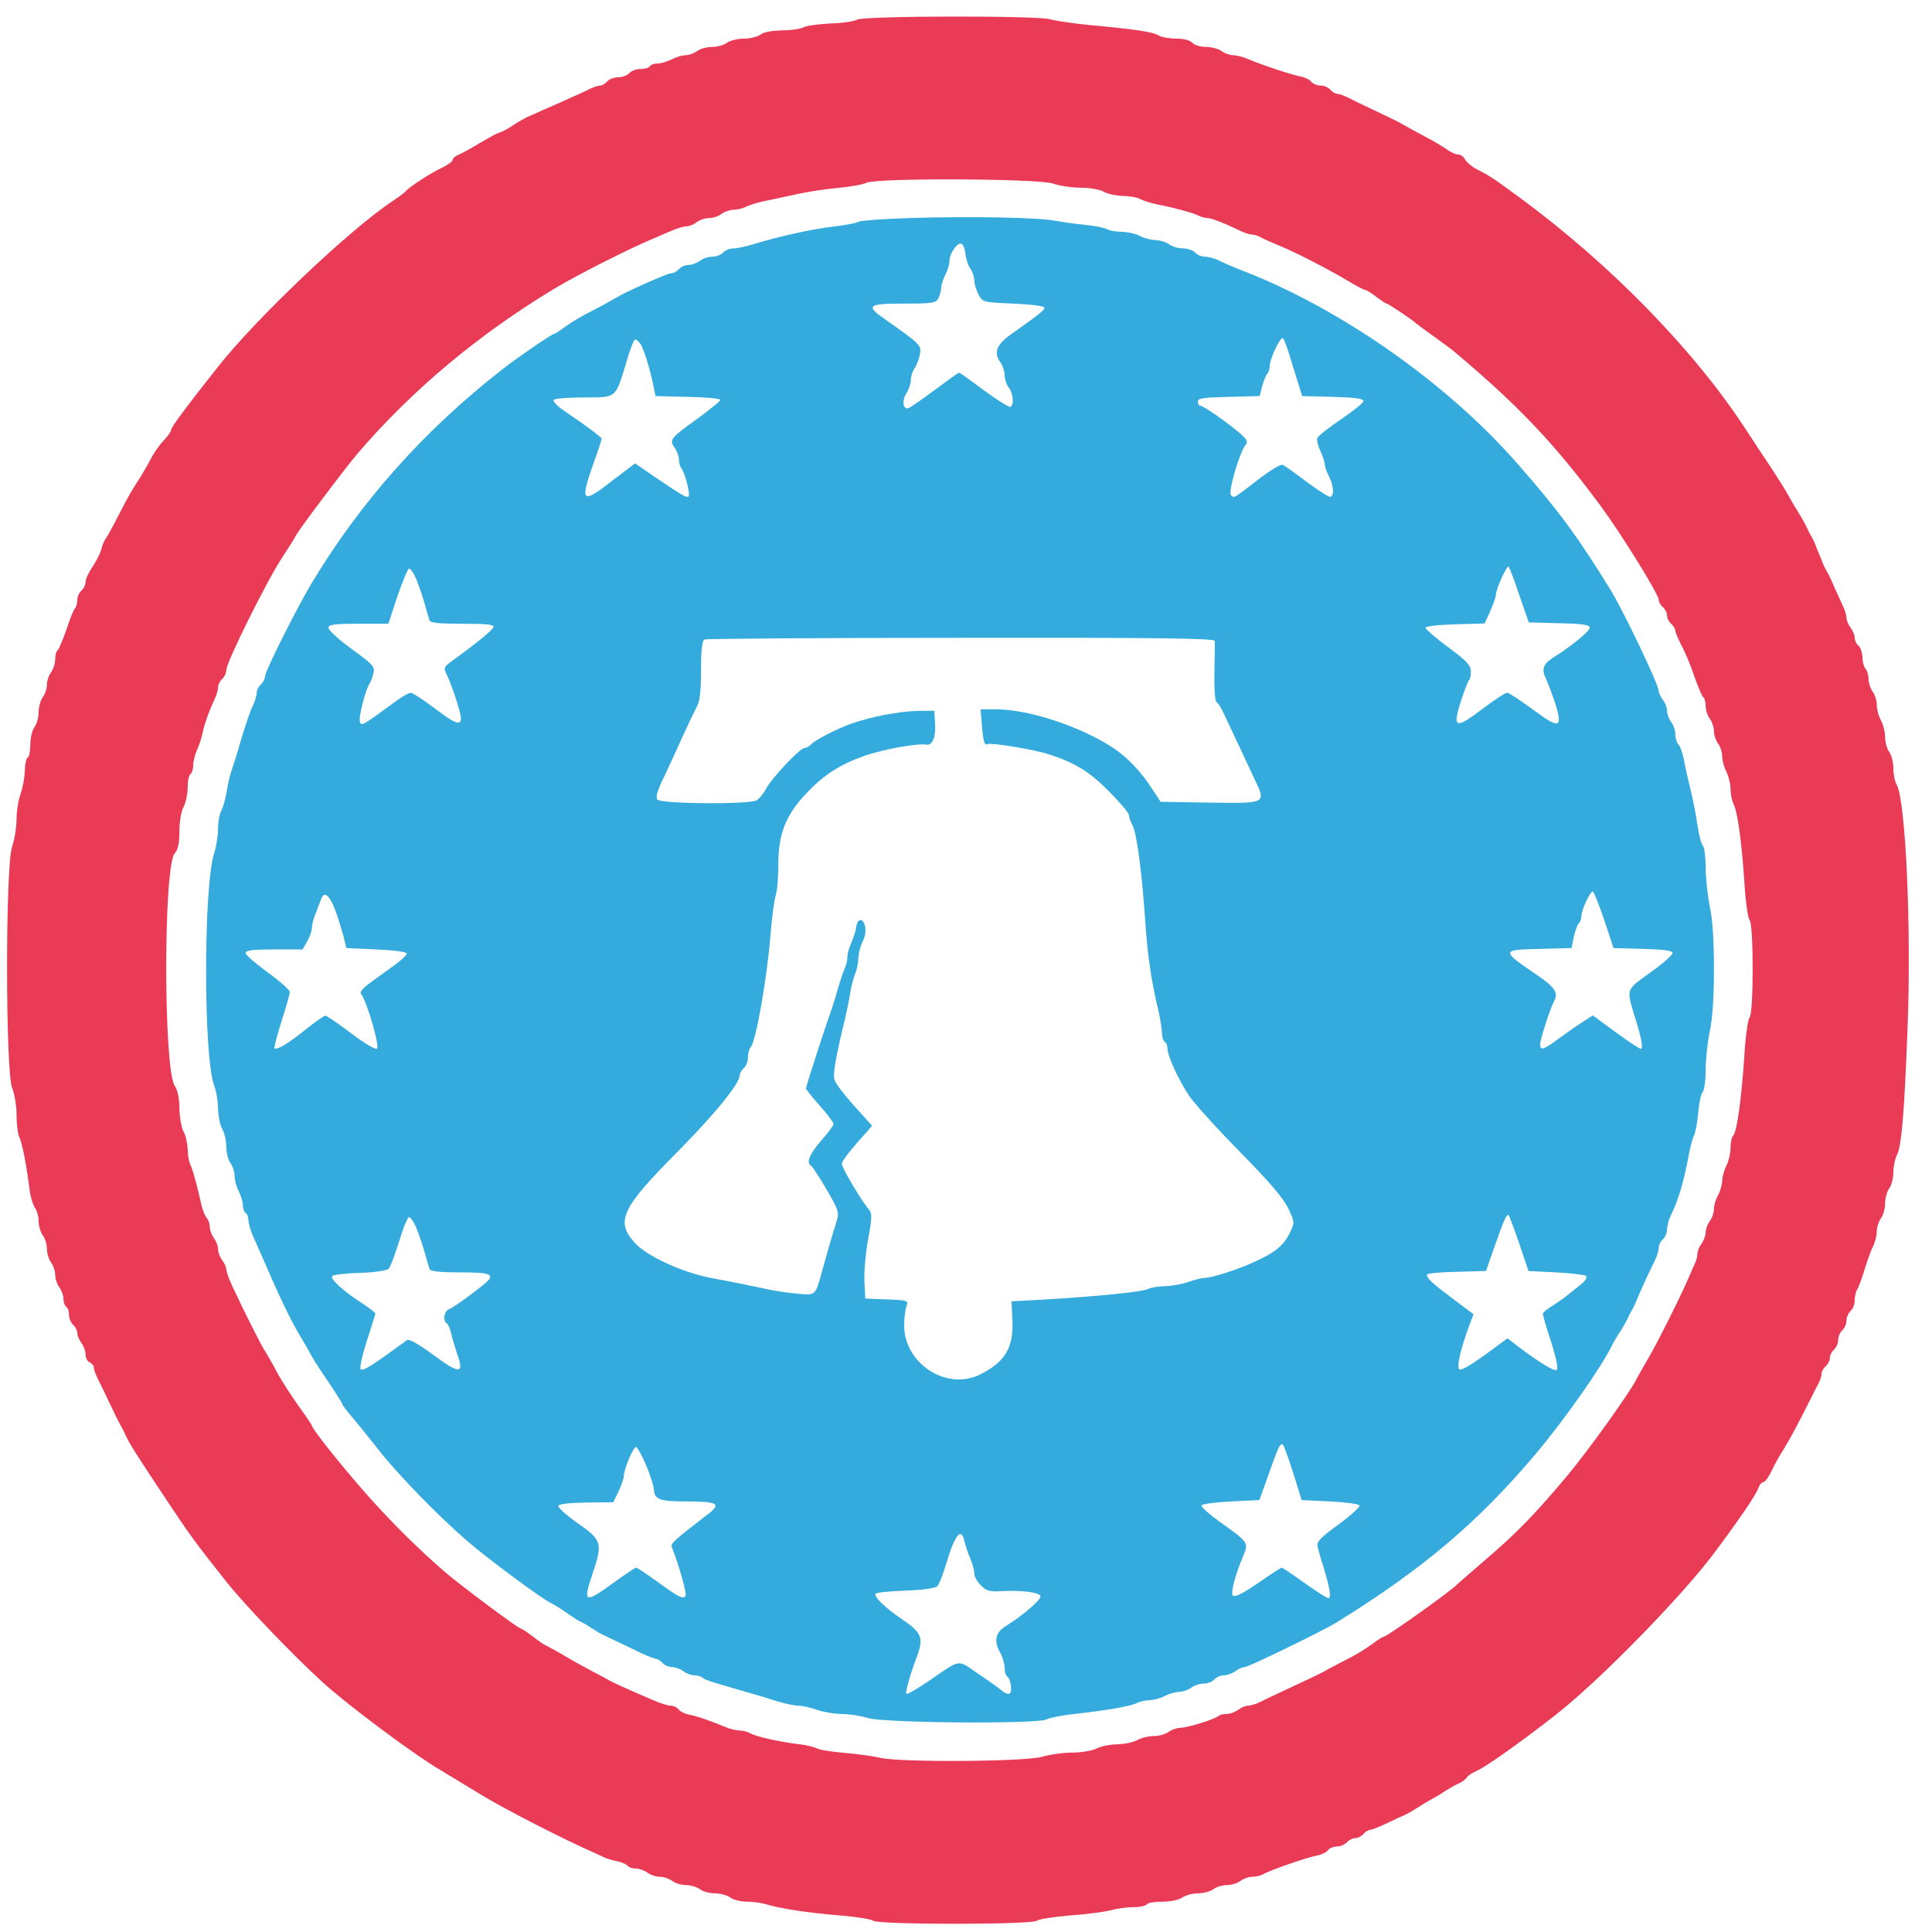 <?xml version="1.0" encoding="UTF-8" standalone="no"?>
<!DOCTYPE svg PUBLIC "-//W3C//DTD SVG 1.1//EN" "http://www.w3.org/Graphics/SVG/1.1/DTD/svg11.dtd">
<svg xmlns:xl="http://www.w3.org/1999/xlink" version="1.1" xmlns="http://www.w3.org/2000/svg" xmlns:dc="http://purl.org/dc/elements/1.1/" viewBox="0 0 700 700" width="700" height="700">
  <defs/>
  <g id="Lienzo_1" stroke-dasharray="none" stroke="none" fill="none" fill-opacity="1" stroke-opacity="1">
    <title>Lienzo 1</title>
    <g id="Lienzo_1_Capa_1">
      <title>Capa 1</title>
      <g id="Group_2">
        <g id="Graphic_4">
          <path d="M 310.6 7.1 C 309.6 7.7 305.3 8.4 301 8.5 C 296.7 8.7 292.3 9.3 291.1 9.9 C 290 10.5 286.5 11 283.3 11 C 279.8 11.1 276.7 11.6 275.6 12.5 C 274.5 13.3 271.8 14 269.5 14 C 267.2 14 264.5 14.7 263.4 15.5 C 262.4 16.3 259.9 17 258 17 C 256.1 17 253.6 17.7 252.6 18.5 C 251.5 19.3 249.6 20 248.4 20 C 247.2 20 244.9 20.7 243.4 21.5 C 241.8 22.3 239.5 23 238.3 23 C 237.1 23 235.8 23.4 235.5 24 C 235.2 24.5 233.6 25 232.1 25 C 230.5 25 228.7 25.7 228 26.5 C 227.3 27.3 225.5 28 224 28 C 222.5 28 220.7 28.7 220 29.5 C 219.3 30.3 218.2 31 217.5 31 C 216.7 31 214.9 31.6 213.3 32.4 C 211.8 33.2 208.9 34.5 207 35.3 C 205.1 36.2 201 38 198 39.3 C 195 40.7 191.8 42.1 191 42.4 C 190.2 42.8 188.2 43.9 186.5 45 C 184.9 46.1 182.9 47.2 182.3 47.5 C 181.6 47.8 180.4 48.2 179.8 48.5 C 179.1 48.8 176.3 50.4 173.5 52 C 170.8 53.7 167.5 55.5 166.3 56 C 165 56.5 164 57.4 164 57.9 C 164 58.5 162.3 59.7 160.3 60.7 C 156.1 62.6 147.9 68 146.9 69.4 C 146.5 69.9 144.4 71.4 142.2 72.9 C 127 82.9 92.8 115.3 78.9 133 C 66.8 148.3 62 154.8 62 155.8 C 62 156.3 60.8 158 59.3 159.6 C 57.8 161.2 55.7 164.1 54.8 166 C 53.8 167.9 52.1 170.8 51.1 172.5 C 47.8 177.6 46.6 179.5 42.8 187 C 40.8 190.9 38.7 194.7 38.2 195.3 C 37.7 196 37 197.7 36.7 199.1 C 36.3 200.5 34.9 203.3 33.5 205.4 C 32.1 207.4 31 209.9 31 210.9 C 31 211.9 30.3 213.3 29.5 214 C 28.7 214.7 28 216.2 28 217.4 C 28 218.6 27.6 220 27.1 220.5 C 26.6 221.1 25.2 224.6 24 228.3 C 22.7 232 21.3 235.3 20.9 235.6 C 20.4 235.9 20 237.4 20 238.9 C 20 240.4 19.3 242.5 18.5 243.6 C 17.7 244.6 17 246.7 17 248.1 C 17 249.5 16.3 251.5 15.5 252.6 C 14.7 253.6 14 256.1 14 258 C 14 259.9 13.3 262.4 12.5 263.4 C 11.7 264.5 11 267.3 11 269.6 C 11 272 10.6 274.2 10 274.5 C 9.5 274.8 9 277 9 279.3 C 8.9 281.6 8.3 285.3 7.5 287.5 C 6.7 289.7 6 293.8 6 296.7 C 6 299.6 5.3 304.1 4.4 306.7 C 1.9 313.8 2 388.6 4.4 394.2 C 5.3 396.3 6 400.7 6 404 C 6 407.4 6.5 411 7 412 C 8 413.9 9.6 422.1 10.7 431 C 11 433.5 11.9 436.4 12.6 437.5 C 13.4 438.6 14 440.8 14 442.5 C 14 444.2 14.7 446.5 15.5 447.6 C 16.3 448.6 17 450.8 17 452.5 C 17 454.1 17.7 456.4 18.5 457.4 C 19.3 458.5 20 460.5 20 461.9 C 20 463.3 20.7 465.4 21.5 466.4 C 22.3 467.5 23 469.4 23 470.6 C 23 471.9 23.5 473.2 24 473.5 C 24.6 473.8 25 475.2 25 476.4 C 25 477.7 25.7 479.3 26.5 480 C 27.3 480.7 28 482 28 482.9 C 28 483.9 28.7 485.5 29.5 486.6 C 30.3 487.6 31 489.5 31 490.8 C 31 492 31.7 493.3 32.5 493.6 C 33.3 494 34 494.8 34 495.5 C 34 496.2 34.7 498.1 35.5 499.7 C 36.3 501.2 38.3 505.4 40 509 C 41.7 512.6 43.5 516.2 44 517 C 44.5 517.8 45.1 519.2 45.5 520 C 46.5 522.4 49.8 527.7 61.7 545.5 C 69.1 556.6 70.4 558.4 81.7 572.7 C 88.1 580.9 106 599.6 117 609.6 C 126.1 617.9 150.1 635.8 159.7 641.4 C 162.5 643.1 169.3 647.2 174.7 650.5 C 183.3 655.7 203.6 666.1 214 670.7 C 215.9 671.6 218.2 672.6 219 673 C 219.9 673.4 222 674.1 223.8 674.4 C 225.5 674.8 227.2 675.6 227.5 676.1 C 227.9 676.6 229.1 677 230.4 677 C 231.6 677 233.5 677.7 234.6 678.5 C 235.6 679.3 237.7 680 239.1 680 C 240.5 680 242.5 680.7 243.6 681.5 C 244.6 682.3 246.9 683 248.6 683 C 250.2 683 252.5 683.7 253.6 684.5 C 254.6 685.3 257.1 686 259.1 686 C 261 686 263.5 686.7 264.6 687.5 C 265.6 688.3 268.3 689 270.4 689 C 272.6 689 275.7 689.4 277.4 689.9 C 282.6 691.5 292.9 693.1 304.4 694 C 310.4 694.5 315.8 695.4 316.3 695.9 C 317.8 697.4 374.2 697.4 375.7 695.9 C 376.2 695.4 381.6 694.5 387.6 694 C 393.6 693.6 400.3 692.7 402.5 692.1 C 404.7 691.5 408.4 691 410.7 691 C 413 691 415.2 690.5 415.5 690 C 415.8 689.4 418.5 689 421.3 689 C 424.3 689 427.3 688.3 428.4 687.5 C 429.5 686.7 432 686 434 686 C 436 686 438.5 685.3 439.6 684.5 C 440.6 683.7 442.9 683 444.5 683 C 446.2 683 448.4 682.3 449.4 681.5 C 450.5 680.7 452.4 680 453.7 680 C 455 680 456.8 679.6 457.8 679 C 460.2 677.6 474 672.8 477.2 672.3 C 478.7 672 480.5 671.2 481.1 670.4 C 481.7 669.6 483.3 669 484.5 669 C 485.7 669 487.3 668.3 488 667.5 C 488.7 666.7 490 666 491 666 C 492 666 493.3 665.3 494 664.5 C 494.7 663.7 495.7 663 496.4 663 C 497 663 499.7 661.9 502.5 660.6 C 505.2 659.3 508.2 657.9 509 657.6 C 509.8 657.2 511.9 656.1 513.5 655 C 515.2 653.9 517.4 652.6 518.5 652 C 519.6 651.4 521.9 650.1 523.5 649 C 525.2 647.9 527.5 646.6 528.7 646.1 C 529.8 645.6 531.1 644.6 531.5 644 C 531.9 643.3 533.4 642.3 534.9 641.7 C 538.3 640.2 550.5 631.6 563.3 621.6 C 579.3 609.2 609.8 578 621.6 562 C 632.1 547.8 636.2 541.6 637.3 538.7 C 637.6 537.8 638.4 537 638.9 537 C 639.5 537 640.9 535.1 642 532.7 C 643.1 530.4 644.9 527.1 646 525.5 C 647.9 522.5 650.7 517.4 655.7 507.5 C 657.1 504.7 658.6 501.7 659.1 500.8 C 659.6 499.8 660 498.4 660 497.6 C 660 496.9 660.7 495.7 661.5 495 C 662.3 494.3 663 493 663 492 C 663 491 663.7 489.7 664.5 489 C 665.3 488.3 666 486.7 666 485.5 C 666 484.3 666.7 482.7 667.5 482 C 668.3 481.3 669 479.7 669 478.5 C 669 477.3 669.7 475.7 670.5 475 C 671.3 474.3 672 472.6 672 471.1 C 672 469.6 672.4 468 672.8 467.4 C 673.2 466.9 674.4 463.8 675.4 460.5 C 676.4 457.2 677.8 453.2 678.6 451.7 C 679.4 450.1 680 447.6 680 446.1 C 680 444.6 680.7 442.5 681.5 441.4 C 682.3 440.4 683 437.9 683 436 C 683 434.1 683.7 431.6 684.5 430.6 C 685.3 429.5 686 426.9 686 424.7 C 686 422.6 686.6 419.9 687.2 418.7 C 688.9 415.6 689.9 404.8 691.1 373.5 C 692.6 337.3 690.5 290.2 687.2 284.3 C 686.5 283.1 686 280.4 686 278.3 C 686 276.1 685.3 273.5 684.5 272.4 C 683.7 271.4 683 268.9 683 267 C 683 265.1 682.3 262.4 681.5 261 C 680.7 259.6 680 257.1 680 255.5 C 680 253.8 679.3 251.6 678.5 250.6 C 677.7 249.5 677 247.4 677 246 C 677 244.6 676.5 242.9 675.9 242.3 C 675.4 241.8 674.8 239.9 674.8 238.1 C 674.7 236.4 674.1 234.5 673.3 233.9 C 672.6 233.3 672 232 672 231.1 C 672 230.1 671.3 228.5 670.5 227.4 C 669.7 226.4 669 224.7 669 223.8 C 669 222.9 668.4 220.9 667.6 219.3 C 666.9 217.8 665.5 214.7 664.5 212.5 C 663.6 210.3 662.4 207.8 661.9 207 C 661.4 206.2 660.7 204.8 660.4 204 C 660.1 203.2 659.5 201.6 659 200.5 C 658.5 199.4 657.9 197.8 657.6 197 C 657.3 196.2 656.6 194.8 656.1 194 C 655.6 193.2 654.9 191.8 654.6 191 C 654.2 190.2 653.1 188.1 652.1 186.5 C 651 184.8 649.2 181.8 648 179.6 C 646.9 177.5 644.2 173.3 642.2 170.2 C 637.7 163.5 637.4 163 633.2 156.6 C 614.4 127.4 583.8 96 550.5 71.5 C 541.2 64.7 539.8 63.7 535.2 61.4 C 533.4 60.5 531.5 58.9 530.9 57.9 C 530.4 56.8 529.2 56 528.4 56 C 527.5 56 525.6 55.2 524.2 54.1 C 522.7 53.1 519.3 51 516.5 49.6 C 511.2 46.7 509.1 45.6 506.3 44 C 505.3 43.5 501.6 41.7 498 40 C 494.4 38.3 490.2 36.3 488.7 35.5 C 487.1 34.7 485.3 34 484.5 34 C 483.8 34 482.7 33.3 482 32.5 C 481.3 31.7 479.7 31 478.5 31 C 477.3 31 475.7 30.4 475.1 29.6 C 474.5 28.8 472.7 28 471.2 27.7 C 468.3 27.2 457.6 23.7 452.2 21.4 C 450.4 20.6 447.9 20 446.7 20 C 445.5 20 443.6 19.3 442.6 18.5 C 441.5 17.7 439 17 436.9 17 C 434.9 17 432.7 16.3 432 15.5 C 431.2 14.6 429 14 426.3 14 C 423.9 14 420.9 13.5 419.7 12.8 C 417.4 11.5 411.3 10.6 394 9 C 388.2 8.4 382.2 7.5 380.6 7 C 376.5 5.6 313.1 5.7 310.6 7.1 Z M 381.5 66.5 C 383.7 67.3 388.2 68 391.5 68 C 394.8 68 398.6 68.7 400 69.5 C 401.4 70.3 404.4 70.9 406.8 71 C 409.2 71 412.1 71.5 413.3 72.2 C 414.5 72.8 417.3 73.7 419.5 74.1 C 425.2 75.2 432.2 77.1 434.2 78.1 C 435.2 78.6 436.6 79 437.5 79 C 438.9 79 444 81 449.3 83.6 C 450.9 84.4 452.8 85 453.6 85 C 454.4 85 455.8 85.4 456.8 86 C 457.7 86.5 460.8 87.9 463.5 89 C 470 91.7 481 97.4 488.1 101.6 C 491.2 103.5 494.1 105 494.5 105 C 495 105 496.8 106.1 498.6 107.5 C 500.4 108.9 502.1 110 502.4 110 C 503 110 512.2 116.2 513 117.1 C 513.3 117.4 515.9 119.3 518.8 121.4 C 521.6 123.4 525 125.9 526.3 126.9 C 549.7 146.5 562.9 160.3 579.8 183.1 C 587.6 193.7 601 215.3 601 217.4 C 601 218.2 601.7 219.3 602.5 220 C 603.3 220.7 604 222 604 223 C 604 224 604.7 225.3 605.5 226 C 606.3 226.7 607 227.8 607 228.5 C 607 229.1 608.1 231.7 609.4 234.2 C 610.7 236.6 612.8 241.7 614 245.4 C 615.3 249 616.7 252.3 617.1 252.6 C 617.6 252.9 618 254.3 618 255.8 C 618 257.3 618.7 259.4 619.5 260.4 C 620.3 261.5 621 263.5 621 264.9 C 621 266.3 621.7 268.4 622.5 269.4 C 623.3 270.5 624 272.6 624 274.1 C 624 275.6 624.7 278.1 625.5 279.6 C 626.3 281.2 627 284 627 285.8 C 627 287.6 627.5 290 628 291.1 C 629.5 293.8 631 304.5 632 319.3 C 632.4 326.4 633.3 332.7 633.9 333.3 C 635.4 334.8 635.4 367.2 633.9 368.7 C 633.3 369.3 632.4 375.6 632 382.7 C 631 397.9 629.3 410.1 628 411.4 C 627.4 412 627 414 627 416 C 627 417.9 626.3 420.8 625.5 422.4 C 624.7 423.9 624 426.4 624 427.9 C 623.9 429.3 623.3 431.6 622.5 433 C 621.7 434.4 621 436.6 621 438 C 621 439.4 620.3 441.4 619.5 442.4 C 618.7 443.5 618 445.3 618 446.5 C 618 447.7 617.3 449.5 616.5 450.6 C 615.7 451.6 615 453.3 615 454.3 C 615 455.2 614.6 456.8 614.1 457.8 C 613.7 458.7 612.6 461.1 611.8 463 C 609 469.6 600 487.5 597 492.5 C 595.4 495.2 593.7 498.2 593.3 499 C 591.1 503.8 575.8 525.1 568 534.5 C 556 548.8 549.6 555.4 538 565.3 C 532.8 569.8 528.3 573.7 528 574 C 526.1 576.2 502.5 593 501.4 593 C 501.1 593 499.4 594 497.7 595.3 C 493.3 598.4 491.3 599.6 485.5 602.5 C 482.8 603.9 479.8 605.5 479 606 C 478.2 606.4 473.5 608.7 468.5 611 C 463.6 613.3 458.2 615.8 456.7 616.6 C 455.1 617.4 453.1 618 452.2 618 C 451.3 618 449.6 618.7 448.6 619.5 C 447.5 620.3 445.7 621 444.5 621 C 443.3 621 442 621.3 441.7 621.6 C 440.5 622.8 430.6 625.9 427.9 626 C 426.5 626 424.5 626.7 423.4 627.5 C 422.4 628.3 419.9 629 418 629 C 416.1 629 413.4 629.7 412 630.5 C 410.6 631.3 407.4 631.9 404.9 632 C 402.3 632 398.9 632.7 397.4 633.5 C 395.8 634.3 391.8 635 388.5 635 C 385.2 635 380.3 635.7 377.6 636.5 C 371.7 638.3 326.3 638.6 319 636.9 C 316.5 636.3 310.7 635.5 306 635.1 C 301.3 634.7 296.8 634 296 633.5 C 295.2 633 292 632.2 289 631.9 C 281.9 631 274 629.2 271.8 628 C 270.8 627.4 269.1 627 267.9 627 C 266.8 627 264.4 626.4 262.7 625.7 C 257.2 623.4 252.6 621.8 249.8 621.3 C 248.3 621 246.5 620.2 245.9 619.4 C 245.3 618.6 244 618 243 618 C 242 618 239.1 617.1 236.4 615.9 C 226.6 611.7 222.5 609.8 221 609 C 220.2 608.5 217.3 606.9 214.5 605.5 C 211.8 604.1 207.3 601.6 204.5 599.9 C 201.8 598.3 198.8 596.7 198 596.3 C 197.2 596 194.9 594.4 192.9 592.8 C 190.9 591.3 188.9 590 188.6 590 C 187.7 590 166.3 574 161 569.4 C 151.3 560.9 143.3 553 134.5 543.3 C 126.1 534 113 517.8 113 516.5 C 113 516.3 110.8 513 108.1 509.3 C 105.4 505.5 102 500.2 100.5 497.5 C 99.1 494.7 97 491.1 96 489.5 C 94.2 486.6 89.3 476.9 84.4 466.5 C 83.1 463.7 82 460.8 82 460 C 82 459.2 81.3 457.6 80.5 456.6 C 79.7 455.5 79 453.7 79 452.6 C 79 451.4 78.3 449.6 77.5 448.6 C 76.7 447.5 76 445.7 76 444.5 C 76 443.3 75.5 441.9 74.9 441.3 C 74.3 440.7 73.4 438.4 72.9 436.3 C 71.5 429.7 69.8 423.6 68.9 421.8 C 68.4 420.8 68 418.3 68 416.3 C 67.9 414.2 67.3 411.4 66.5 410 C 65.7 408.6 65.1 404.9 65 401.7 C 65 398 64.4 395 63.3 393.4 C 59.2 387 59.2 313.8 63.3 309.2 C 64.5 307.9 65 305.5 65 301.3 C 65 297.9 65.6 294 66.5 292.4 C 67.3 290.8 68 287.6 68 285.3 C 68 283 68.4 280.8 69 280.5 C 69.5 280.2 70 278.7 70 277.3 C 70 275.9 70.6 273.4 71.4 271.7 C 72.2 269.9 73 267.4 73.3 266 C 73.9 262.7 75.9 257.2 77.6 253.7 C 78.4 252.1 79 250 79 249 C 79 248.1 79.7 246.7 80.5 246 C 81.3 245.3 82 243.8 82 242.7 C 82 240 96.8 210.1 102.5 201.6 C 105 197.8 107 194.5 107 194.4 C 107 193.6 124.6 170.2 129.4 164.5 C 148.9 141.7 173.1 121.3 201 104.5 C 209.7 99.3 229.3 89.4 237.5 86.1 C 238.6 85.6 241.2 84.5 243.3 83.6 C 245.4 82.7 247.8 82 248.8 82 C 249.7 82 251.4 81.3 252.4 80.5 C 253.5 79.7 255.5 79 256.9 79 C 258.3 79 260.4 78.3 261.4 77.5 C 262.5 76.7 264.5 76 265.8 76 C 267.1 76 269 75.5 270.1 75 C 271.1 74.4 274.1 73.5 276.7 72.9 C 279.4 72.4 284.7 71.2 288.5 70.4 C 292.4 69.5 299.1 68.5 303.5 68.1 C 307.9 67.7 312.6 66.9 314 66.2 C 318 64.4 376.4 64.7 381.5 66.5 Z" fill="#e93a56"/>
        </g>
        <g id="Graphic_3">
          <path d="M 329.5 79 C 320.2 79.3 311.9 79.9 311.2 80.3 C 310.5 80.8 306.7 81.5 302.7 82 C 294 83 282.4 85.6 272.9 88.5 C 270.3 89.3 267.1 90 265.7 90 C 264.4 90 262.7 90.7 262 91.5 C 261.3 92.3 259.6 93 258.1 93 C 256.7 93 254.6 93.7 253.6 94.5 C 252.5 95.3 250.6 96 249.4 96 C 248.2 96 246.7 96.7 246 97.5 C 245.3 98.3 244.1 99 243.2 99 C 241.8 99 226.3 105.9 223 108 C 222.2 108.5 219.3 110.1 216.5 111.6 C 209.7 115.1 208 116.1 204.3 118.7 C 202.6 120 201 121 200.7 121 C 199.9 121 187.4 129.6 181.9 133.9 C 153.7 155.9 130.6 181.8 112.8 211.5 C 107.3 220.7 96 243.3 96 245.1 C 96 246 95.3 247.3 94.5 248 C 93.7 248.7 93 250.1 93 251 C 93 252 92.4 254.1 91.6 255.7 C 90.8 257.2 89 262.5 87.5 267.5 C 86.1 272.4 84.4 277.8 83.8 279.5 C 83.2 281.1 82.5 284.5 82.1 287 C 81.7 289.5 80.8 292.5 80.2 293.7 C 79.5 294.9 79 297.8 79 300.3 C 79 302.7 78.4 306.6 77.6 309.1 C 73.7 321.1 73.7 383.1 77.6 393.3 C 78.4 395.3 79 399.2 79 401.8 C 79.1 404.4 79.7 407.6 80.5 409 C 81.3 410.4 82 413.3 82 415.5 C 82 417.7 82.7 420.4 83.5 421.4 C 84.3 422.5 85 424.6 85 426.1 C 85 427.6 85.7 430.1 86.5 431.6 C 87.3 433.2 88 435.5 88 436.7 C 88 437.9 88.5 439.2 89 439.5 C 89.6 439.8 90 441 90 442 C 90 443.1 90.7 445.6 91.6 447.7 C 92.5 449.8 93.9 452.8 94.6 454.5 C 101.4 470.2 105.2 478.2 109 484.5 C 110.6 487.2 112.3 490.1 112.7 490.9 C 113 491.7 115.7 495.9 118.7 500.3 C 121.6 504.6 124 508.4 124 508.7 C 124 509 125.5 511 127.2 513 C 129 515.1 133.4 520.5 137 525.1 C 143.7 533.8 159.2 549.7 169.6 558.6 C 177.3 565.2 195.4 578.6 199.4 580.7 C 201.1 581.6 203.9 583.3 205.5 584.5 C 207.2 585.7 209.2 587 210 587.4 C 210.8 587.7 212.9 588.9 214.5 590 C 216.2 591.1 218.2 592.3 219 592.6 C 219.8 593 224.1 595 228.5 597.1 C 232.8 599.3 236.9 601 237.6 601 C 238.2 601 239.3 601.7 240 602.5 C 240.7 603.3 242.2 604 243.4 604 C 244.6 604 246.5 604.7 247.6 605.5 C 248.6 606.3 250.4 607 251.6 607 C 252.7 607 254 607.4 254.6 607.9 C 255.4 608.7 257.8 609.4 272 613.5 C 274.5 614.2 278.8 615.5 281.6 616.4 C 284.5 617.3 287.9 618 289.3 618 C 290.6 618 293.7 618.7 296 619.5 C 298.3 620.3 302.4 621 305 621 C 307.6 621 311.9 621.7 314.6 622.5 C 320.6 624.3 375.8 624.7 379.1 623 C 380.2 622.4 384.7 621.5 389.3 621 C 401 619.7 409.8 618.2 412 617 C 413 616.5 415.1 616 416.7 616 C 418.2 615.9 420.6 615.3 422 614.5 C 423.4 613.7 425.7 613.1 427.1 613 C 428.5 613 430.5 612.3 431.6 611.5 C 432.6 610.7 434.7 610 436.1 610 C 437.6 610 439.3 609.3 440 608.5 C 440.7 607.7 442.2 607 443.4 607 C 444.6 607 446.5 606.3 447.6 605.5 C 448.6 604.7 450.2 604 451 604 C 452.4 604 479.7 590.7 484.5 587.7 C 515.3 568.6 535.1 551.9 555.9 527.4 C 566.9 514.4 580.7 494.7 584.3 487 C 584.7 486.2 585.9 484.1 587 482.5 C 588.1 480.8 589.2 478.8 589.6 478 C 589.9 477.2 590.6 475.8 591.1 475 C 591.6 474.2 592.3 472.8 592.6 472 C 593.5 469.6 598 459.8 599.6 456.7 C 600.4 455.1 601 453 601 452 C 601 451.1 601.7 449.7 602.5 449 C 603.3 448.3 604 446.7 604 445.5 C 604 444.2 604.6 441.9 605.4 440.3 C 608.1 434.9 610.1 428.1 612 417.8 C 612.5 415.2 613.3 412.3 613.8 411.3 C 614.3 410.3 615 406.6 615.3 403.1 C 615.6 399.6 616.3 396.3 616.9 395.7 C 617.5 395.1 618 391.4 618 387.6 C 618 383.7 618.7 377.4 619.5 373.5 C 620.5 369 621 360.9 621 351 C 621 341.1 620.5 333 619.5 328.5 C 618.7 324.6 618 318.3 618 314.4 C 618 310.6 617.5 306.9 617 306.4 C 616.4 305.8 615.5 302.5 615 298.9 C 614.5 295.4 613.4 289.6 612.5 286 C 611.6 282.4 610.5 277.6 610.1 275.2 C 609.6 272.8 608.8 270.4 608.2 269.8 C 607.5 269.1 607 267.5 607 266 C 607 264.6 606.3 262.6 605.5 261.6 C 604.7 260.5 604 258.7 604 257.6 C 604 256.4 603.3 254.6 602.5 253.6 C 601.7 252.5 601 251.1 601 250.4 C 601 248.1 588.4 221.8 583.7 214 C 571.7 194.5 564.8 185.1 549.9 168.1 C 524.1 138.6 485.1 111.3 449 97.6 C 446.5 96.6 443.2 95.2 441.7 94.4 C 440.1 93.6 437.8 93 436.5 93 C 435.3 93 433.7 92.3 433 91.5 C 432.3 90.7 430.3 90 428.6 90 C 426.9 90 424.6 89.3 423.6 88.5 C 422.5 87.7 420.2 87 418.6 87 C 416.9 86.9 414.4 86.3 413 85.5 C 411.6 84.7 408.8 84.1 406.7 84 C 404.6 84 402 83.6 401 83 C 400 82.5 396.6 81.8 393.4 81.5 C 390.1 81.2 385.3 80.5 382.5 80 C 376.3 78.8 351.9 78.3 329.5 79 Z M 349.8 92 C 350 93.9 350.8 96.3 351.6 97.4 C 352.4 98.5 353 100.4 353 101.6 C 353 102.8 353.7 105.1 354.5 106.6 C 356 109.5 356 109.5 367.2 110 C 373.8 110.3 378.5 110.9 378.4 111.5 C 378.4 112.4 376.9 113.6 365.8 121.5 C 361.1 124.9 360 127.8 362.4 131.2 C 363.3 132.4 364 134.6 364 136 C 364 137.4 364.7 139.4 365.5 140.4 C 367.1 142.6 367.5 146.6 366.1 147.4 C 365.7 147.7 361.4 145 356.6 141.5 C 351.8 137.9 347.7 135 347.5 135 C 347.3 135 343.2 137.9 338.4 141.5 C 333.6 145.1 329.3 148 328.8 148 C 327.1 148 326.8 144.9 328.4 142.5 C 329.3 141.2 330 139 330 137.8 C 330 136.5 330.6 134.6 331.3 133.5 C 332.1 132.4 333 130.1 333.3 128.4 C 333.9 125.1 333.6 124.8 321.1 116 C 313.4 110.7 314.2 110 327.5 110 C 337.8 110 339 109.8 340 108.1 C 340.5 107 341 105.3 341 104.3 C 341 103.3 341.7 101.2 342.5 99.6 C 343.3 98.1 344 95.8 344 94.6 C 344 91.9 346.8 87.8 348.3 88.3 C 349 88.5 349.6 90.2 349.8 92 Z M 467.3 129 C 468.2 132 469.6 136.5 470.4 139 L 471.8 143.5 L 482.9 143.8 C 490.8 144 494 144.4 494 145.3 C 494 146 490.3 148.9 485.9 151.9 C 481.5 154.9 477.6 157.9 477.3 158.7 C 477 159.4 477.5 161.5 478.4 163.4 C 479.3 165.3 480 167.5 480 168.3 C 480 169.1 480.7 171.1 481.5 172.6 C 483.3 176.1 483.5 180 481.8 180 C 481.2 180 477.4 177.5 473.3 174.5 C 469.3 171.4 465.4 168.7 464.7 168.4 C 464 168.2 460.4 170.3 456.6 173.2 C 446.7 180.8 447.2 180.6 446 179.4 C 444.9 178.3 449.1 163.8 451.3 161.2 C 452.2 160.1 451.8 159.2 449.4 157.1 C 444.6 153 436 147 434.9 147 C 434.4 147 434 146.3 434 145.5 C 434 144.3 436.1 144 445.2 143.8 L 456.4 143.5 L 457.3 140 C 457.8 138.1 458.6 136.1 459.1 135.5 C 459.6 135 460 133.8 460 132.9 C 460 130.1 464 121.6 464.9 122.6 C 465.3 123.1 466.4 126 467.3 129 Z M 231.9 124.4 C 233.1 125.8 235.5 133.6 236.8 140 L 237.5 143.5 L 249.3 143.8 C 255.7 143.9 261 144.4 261 144.9 C 261 145.3 257.4 148.2 253.1 151.4 C 242.9 158.7 242.4 159.3 244.4 162.2 C 245.3 163.4 246 165.4 246 166.5 C 246 167.7 246.4 169 246.8 169.6 C 248.1 171 250.2 179.1 249.5 179.8 C 248.8 180.5 247.6 179.8 237.1 172.7 L 230.1 167.9 L 222.2 173.9 C 210.8 182.8 210 182.2 215 168 C 216.7 163.3 218 159.3 218 159 C 218 158.4 212.3 154.2 204.2 148.7 C 201.9 147.1 200.3 145.4 200.6 144.9 C 200.9 144.4 205.8 144 211.5 144 C 223.6 144 222.9 144.6 227.1 130.7 C 228.3 126.5 229.7 123 230.1 123 C 230.4 123 231.3 123.6 231.9 124.4 Z M 550.5 215.7 L 553.9 225.5 L 564.9 225.8 C 573.4 226 576 226.4 576 227.4 C 576 228.7 569.4 234.1 562.7 238.3 C 559 240.7 558.4 242.5 560.3 246.3 C 561.1 248.1 562.6 252.1 563.6 255.2 C 566.3 263.9 564.9 264.2 555.3 257 C 550.8 253.7 546.7 251 546.1 251 C 545.4 251 541.6 253.5 537.6 256.5 C 527.2 264.4 526.1 264 529.4 253.8 C 530.6 250.1 531.9 246.7 532.3 246.4 C 532.7 246 533 244.5 532.9 243.1 C 532.9 241 531.1 239.2 524.7 234.5 C 520.2 231.2 516.6 228 516.5 227.5 C 516.5 226.9 520.9 226.4 527.2 226.2 L 537.9 225.9 L 540 221.3 C 541.1 218.8 542 216.2 542 215.5 C 542 213.4 546 204.7 546.6 205.3 C 546.9 205.6 548.7 210.3 550.5 215.7 Z M 150.3 208.7 C 151.1 210.3 152.5 214.2 153.5 217.5 C 154.4 220.8 155.4 224.1 155.6 224.7 C 155.8 225.7 159.1 226 167.6 226 C 176.4 226 179.1 226.3 178.8 227.2 C 178.4 228.4 172.6 233.1 163.5 239.7 C 160.9 241.6 160.7 242 161.7 244.1 C 163.6 247.8 167 258.2 167 260.2 C 167 263.1 164.9 262.3 157.3 256.5 C 153.3 253.5 149.5 251 148.8 251 C 148.1 251.1 145.8 252.3 143.8 253.8 C 131.2 263 131 263.2 130.4 261.5 C 129.8 260 132.5 249.6 134 247.5 C 134.4 246.9 135 245.3 135.3 243.9 C 135.9 241.6 135.1 240.7 127.5 235.2 C 122.8 231.8 119 228.3 119 227.5 C 119 226.3 120.9 226 129.8 226 L 140.7 226 L 144 216 C 145.9 210.5 147.8 206 148.2 206 C 148.6 206 149.6 207.2 150.3 208.7 Z M 440.1 232.2 C 440.2 232.9 440.1 238.1 440 243.6 C 439.9 249.6 440.2 254 440.8 254.4 C 441.4 254.7 442.8 257.1 444 259.8 C 447.4 267.1 451.6 275.9 454.5 282.2 C 458.8 291.2 459 291.1 438.3 290.8 L 420.5 290.5 L 417.3 285.6 C 413.3 279.5 408.7 274.6 403.5 271.1 C 391.8 263.3 372.8 257 360.9 257 L 355.3 257 L 355.7 262.2 C 356.2 268.5 356.7 270.3 357.8 269.6 C 358.9 269 374.6 271.5 380 273.3 C 389.6 276.4 394.6 279.5 401.8 286.7 C 405.7 290.7 409 294.5 409 295.2 C 409 295.9 409.6 297.7 410.4 299.2 C 411.9 302.1 413.8 316.5 415 334.5 C 415.8 346 417.1 355.3 419.6 365.7 C 420.4 369.1 421 373 421 374.4 C 421 375.7 421.5 377.2 422 377.5 C 422.6 377.8 423 378.9 423 379.9 C 423 382.4 426.6 390.5 430.5 396.5 C 432.2 399.3 440.5 408.4 448.8 416.9 C 459.5 427.7 464.7 433.8 466.6 437.5 C 469.1 442.7 469.1 443 467.5 446.3 C 465 451.6 461.8 454.1 452 458.3 C 446.6 460.6 438.7 463 436.5 463 C 435.4 463 432.7 463.7 430.5 464.5 C 428.3 465.3 424.6 465.9 422.2 466 C 419.8 466 417 466.5 416 467 C 414 468.1 397.7 469.7 377.5 470.9 L 366.5 471.5 L 366.8 478.1 C 367.3 488.2 364.3 493.4 355.1 498 C 342.9 504.1 327.4 493.9 327.6 480 C 327.6 477.5 328 474.5 328.4 473.3 C 329.2 471.2 329 471.1 321.4 470.8 L 313.5 470.5 L 313.2 464.5 C 313 461.2 313.6 454.3 314.5 449.2 C 316 441.1 316 439.7 314.8 438.2 C 312 435 305 423 305 421.7 C 305 420.9 307.5 417.5 310.5 414.1 L 316 407.9 L 309.5 400.7 C 305.9 396.7 302.6 392.4 302.3 391.1 C 301.8 388.9 302.8 382.9 306.2 369 C 306.8 366.5 307.6 362.5 308 360 C 308.4 357.5 309.2 354.2 309.9 352.7 C 310.5 351.1 311 348.6 311 347.1 C 311 345.6 311.7 342.9 312.5 341.2 C 313.5 339.4 313.8 337.1 313.4 335.5 C 312.6 332.4 310.6 332.7 310.2 336.1 C 310 337.4 309.2 339.9 308.4 341.7 C 307.6 343.4 307 345.8 307 346.9 C 307 348.1 306.6 349.8 306.1 350.8 C 305.6 351.7 304.5 355.2 303.5 358.5 C 302.6 361.8 301.2 366.1 300.5 368 C 298.8 372.7 292 393.7 292 394.4 C 292 394.7 294.3 397.5 297 400.6 C 299.8 403.7 302 406.7 302 407.2 C 302 407.8 300 410.5 297.5 413.3 C 293.2 418.3 292 421.3 293.9 422.4 C 294.4 422.7 296.9 426.6 299.5 431 C 303.7 438.2 304.1 439.3 303.2 442.2 C 301 449.3 299.2 455.7 298 460 C 295.4 469.6 295.7 469.4 288.7 468.7 C 285.3 468.4 280.5 467.7 278 467.1 C 272.9 466 264.6 464.3 258 463.1 C 247.3 461.1 234.2 455.1 229.9 450.2 C 223 442.5 225.2 437.8 244.8 418 C 258.9 403.8 268 392.6 268 389.6 C 268 388.9 268.7 387.7 269.5 387 C 270.3 386.3 271 384.6 271 383.1 C 271 381.6 271.5 379.9 272 379.4 C 273.8 377.6 277.8 355.1 279.1 339.5 C 279.6 332.9 280.5 326.2 281 324.6 C 281.6 323 282 317.8 282 313 C 282 302.3 284.7 295.4 291.8 287.8 C 298.2 281 303.7 277.3 312.8 274 C 319.5 271.6 332.3 269.2 335.6 269.8 C 337.8 270.2 339.1 267.1 338.8 262.3 L 338.5 257.5 L 332 257.6 C 325.6 257.8 316 259.6 309 262 C 303.7 263.8 295.1 268.2 293.9 269.7 C 293.2 270.4 292.2 271 291.5 271 C 289.9 271 279.7 281.8 277.6 285.7 C 276.7 287.5 275.1 289.4 274.1 290 C 271.2 291.5 239.5 291.3 238.2 289.7 C 237.5 288.9 238.1 286.6 240.4 281.9 C 242.1 278.3 245.2 271.6 247.3 266.9 C 249.4 262.3 251.8 257.3 252.6 255.8 C 253.6 254 254 249.9 254 242.7 C 254 235.2 254.4 232 255.3 231.7 C 255.9 231.4 297.8 231.1 348.3 231.1 C 421 231 440 231.3 440.1 232.2 Z M 581.2 333.2 L 584.6 343.5 L 595.3 343.8 C 602.9 344 606 344.4 606 345.3 C 606 346 602.4 349.2 597.9 352.4 C 588.9 358.9 589.2 358 592.5 369 C 594.8 376.2 595.4 380 594.5 380 C 594 380 589.9 377.3 585.4 374 L 577.1 367.9 L 572.8 370.7 C 570.4 372.2 566.6 375 564.2 376.7 C 559.4 380.3 558 380.7 558 378.5 C 558 376.7 561.7 365.2 563.1 362.7 C 564.7 359.7 563.4 357.7 556.8 353.2 C 543.7 344.3 543.7 344.1 558.2 343.8 L 569.4 343.5 L 570.2 339.5 C 570.7 337.3 571.5 335.1 572 334.6 C 572.6 334 573 332.8 573 331.8 C 573 329.7 576.1 323 577.1 323 C 577.4 323 579.3 327.6 581.2 333.2 Z M 121.4 329.6 C 122.4 332.3 123.7 336.5 124.4 339 L 125.5 343.5 L 136.5 344 C 142.9 344.3 147.5 344.9 147.4 345.5 C 147.4 346 145.5 347.8 143.2 349.5 C 141 351.1 137 354 134.5 355.8 C 131.2 358.2 130.2 359.5 130.9 360.3 C 133 362.9 137.9 380 136.5 380 C 135.2 380 131.4 377.6 125.1 372.8 C 121.6 370.2 118.3 368 117.9 368 C 117.4 368 114.3 370.2 111 372.8 C 104.6 378 100.3 380.6 99.5 379.8 C 99.2 379.6 100.4 375.1 102 370 C 103.7 364.9 105 360.1 105 359.4 C 105 358.7 101.4 355.5 97 352.3 C 92.6 349.1 89 346 89 345.3 C 89 344.3 91.7 344 99.3 344 L 109.6 344 L 111.3 341.1 C 112.2 339.5 113 337.3 113 336.2 C 113 335.1 113.6 332.7 114.4 330.9 C 115.1 329 116 326.7 116.4 325.7 C 117.4 322.7 119.4 324.3 121.4 329.6 Z M 550.5 450.7 L 553.8 460.5 L 563.8 461 C 569.3 461.3 574.2 461.9 574.7 462.3 C 575.1 462.8 574.4 464.1 573 465.2 C 571.6 466.3 569.6 467.9 568.5 468.8 C 567.4 469.8 564.8 471.6 562.8 472.9 C 560.7 474.1 559 475.6 559 476 C 559 476.5 560.3 481.1 562 486.2 C 563.7 491.5 564.6 495.8 564.1 496.3 C 563.3 497.1 558.2 494 549.3 487.3 L 546.2 484.9 L 537.9 491 C 532.6 494.8 529.3 496.7 528.7 496.1 C 527.7 495.1 529.3 488.4 532.5 479.8 L 533.9 476.2 L 526.2 470.4 C 518.7 464.8 517 463.2 517 461.8 C 517 461.4 521.8 460.9 527.7 460.8 L 538.4 460.5 L 541.2 452.5 C 544.7 442.5 545.9 439.6 546.6 440.3 C 546.9 440.6 548.6 445.2 550.5 450.7 Z M 150.3 443.7 C 151.1 445.3 152.5 449.2 153.5 452.5 C 154.4 455.8 155.4 459.1 155.6 459.7 C 155.8 460.6 158.9 461 166.4 461 C 176.6 461 178.6 461.5 177.2 463.6 C 176.1 465.1 164.7 473.6 162.8 474.3 C 160.9 475 160.3 478.5 161.9 479.5 C 162.4 479.8 163.1 481.5 163.5 483.3 C 163.9 485 164.9 488.4 165.7 490.8 C 168.3 497.9 166.4 497.9 157 490.9 C 151.4 486.8 148.2 485 147.4 485.6 C 134.7 494.9 131.5 496.9 130.7 496.1 C 130.2 495.6 131.2 491.2 132.9 485.9 C 134.6 480.7 136 476.2 136 475.9 C 136 475.6 133.8 473.9 131.2 472.2 C 124.4 467.8 119.4 463.3 120.4 462.3 C 120.8 461.9 125.4 461.3 130.5 461.2 C 136.1 461 140.3 460.3 140.8 459.7 C 141.7 458.4 142.8 455.6 145.6 446.7 C 146.6 443.6 147.8 441 148.2 441 C 148.6 441 149.6 442.2 150.3 443.7 Z M 468.6 533.8 L 471.6 543.5 L 482 544 C 487.7 544.3 492.5 544.9 492.6 545.5 C 492.8 546 489.3 549.2 484.9 552.4 C 478.3 557.2 476.9 558.7 477.4 560.4 C 477.7 561.6 478.6 565 479.6 568 C 481.9 575.6 482.4 579 481.3 579 C 480.7 579 476.8 576.5 472.6 573.5 C 468.4 570.5 464.7 568 464.4 568 C 464.1 568 460.2 570.5 455.8 573.6 C 450.4 577.3 447.4 578.8 446.7 578.1 C 445.8 577.2 447.4 570.9 450.7 563.1 C 452.4 559 452.1 558.6 442.1 551.5 C 438.2 548.7 435.2 546 435.3 545.5 C 435.5 544.9 440.3 544.3 446 544 L 456.3 543.5 L 459.6 534.3 C 463.2 524 463.9 522.6 464.9 523.5 C 465.2 523.9 466.9 528.5 468.6 533.8 Z M 234.2 531.1 C 235.6 534.6 236.9 538.4 236.9 539.5 C 237.1 543.3 239 544 248.5 544 C 259.8 544 261.4 544.8 256.9 548.3 C 243.2 558.9 242.9 559.2 243.5 560.8 C 245.8 566.4 248.9 577.4 248.4 578.2 C 247.6 579.5 246 578.8 238.2 573.1 C 234.3 570.3 230.9 568 230.5 568 C 230.1 568 226.7 570.3 222.8 573.1 C 211.8 581.1 211.1 580.9 214.6 570.5 C 218.4 559 218.2 558.2 209.5 552 C 205.3 549.1 202.1 546.2 202.3 545.6 C 202.5 544.9 206.4 544.5 212.5 544.4 L 222.2 544.3 L 224.1 540.4 C 225.1 538.3 225.9 535.9 226 535.1 C 226 532.3 229.5 524 230.5 524.3 C 231 524.5 232.7 527.5 234.2 531.1 Z M 349.5 558.7 C 349.9 560.3 350.8 563 351.6 564.8 C 352.4 566.6 353 569 353 570.1 C 353 571.2 354.1 573.2 355.4 574.4 C 357.4 576.4 358.5 576.8 363.1 576.5 C 370.3 576.1 377 577 377 578.4 C 377 579.8 370.2 585.6 364.8 588.9 C 360.6 591.4 359.9 594.5 362.5 599 C 363.3 600.4 363.9 602.7 364 604.2 C 364 605.7 364.4 607.1 364.9 607.4 C 366.2 608.2 366.9 613 365.8 613.6 C 365.3 613.9 364.1 613.5 363.2 612.7 C 362.3 611.9 358.4 609.1 354.5 606.5 C 346.6 601.1 348.6 600.8 336 609.4 C 332.1 612 328.7 614 328.4 613.7 C 327.9 613.2 329.9 606.3 332.1 600.5 C 334.8 593.4 334 591.5 326.7 586.6 C 320.8 582.6 316.3 578.3 317.3 577.4 C 317.6 577 322.6 576.5 328.2 576.3 C 334.4 576.1 339 575.4 339.6 574.7 C 340.3 574 341.8 570.1 343 566 C 346.1 555.7 348.4 553.2 349.5 558.7 Z" fill="#34abdc"/>
        </g>
      </g>
    </g>
  </g>
</svg>

